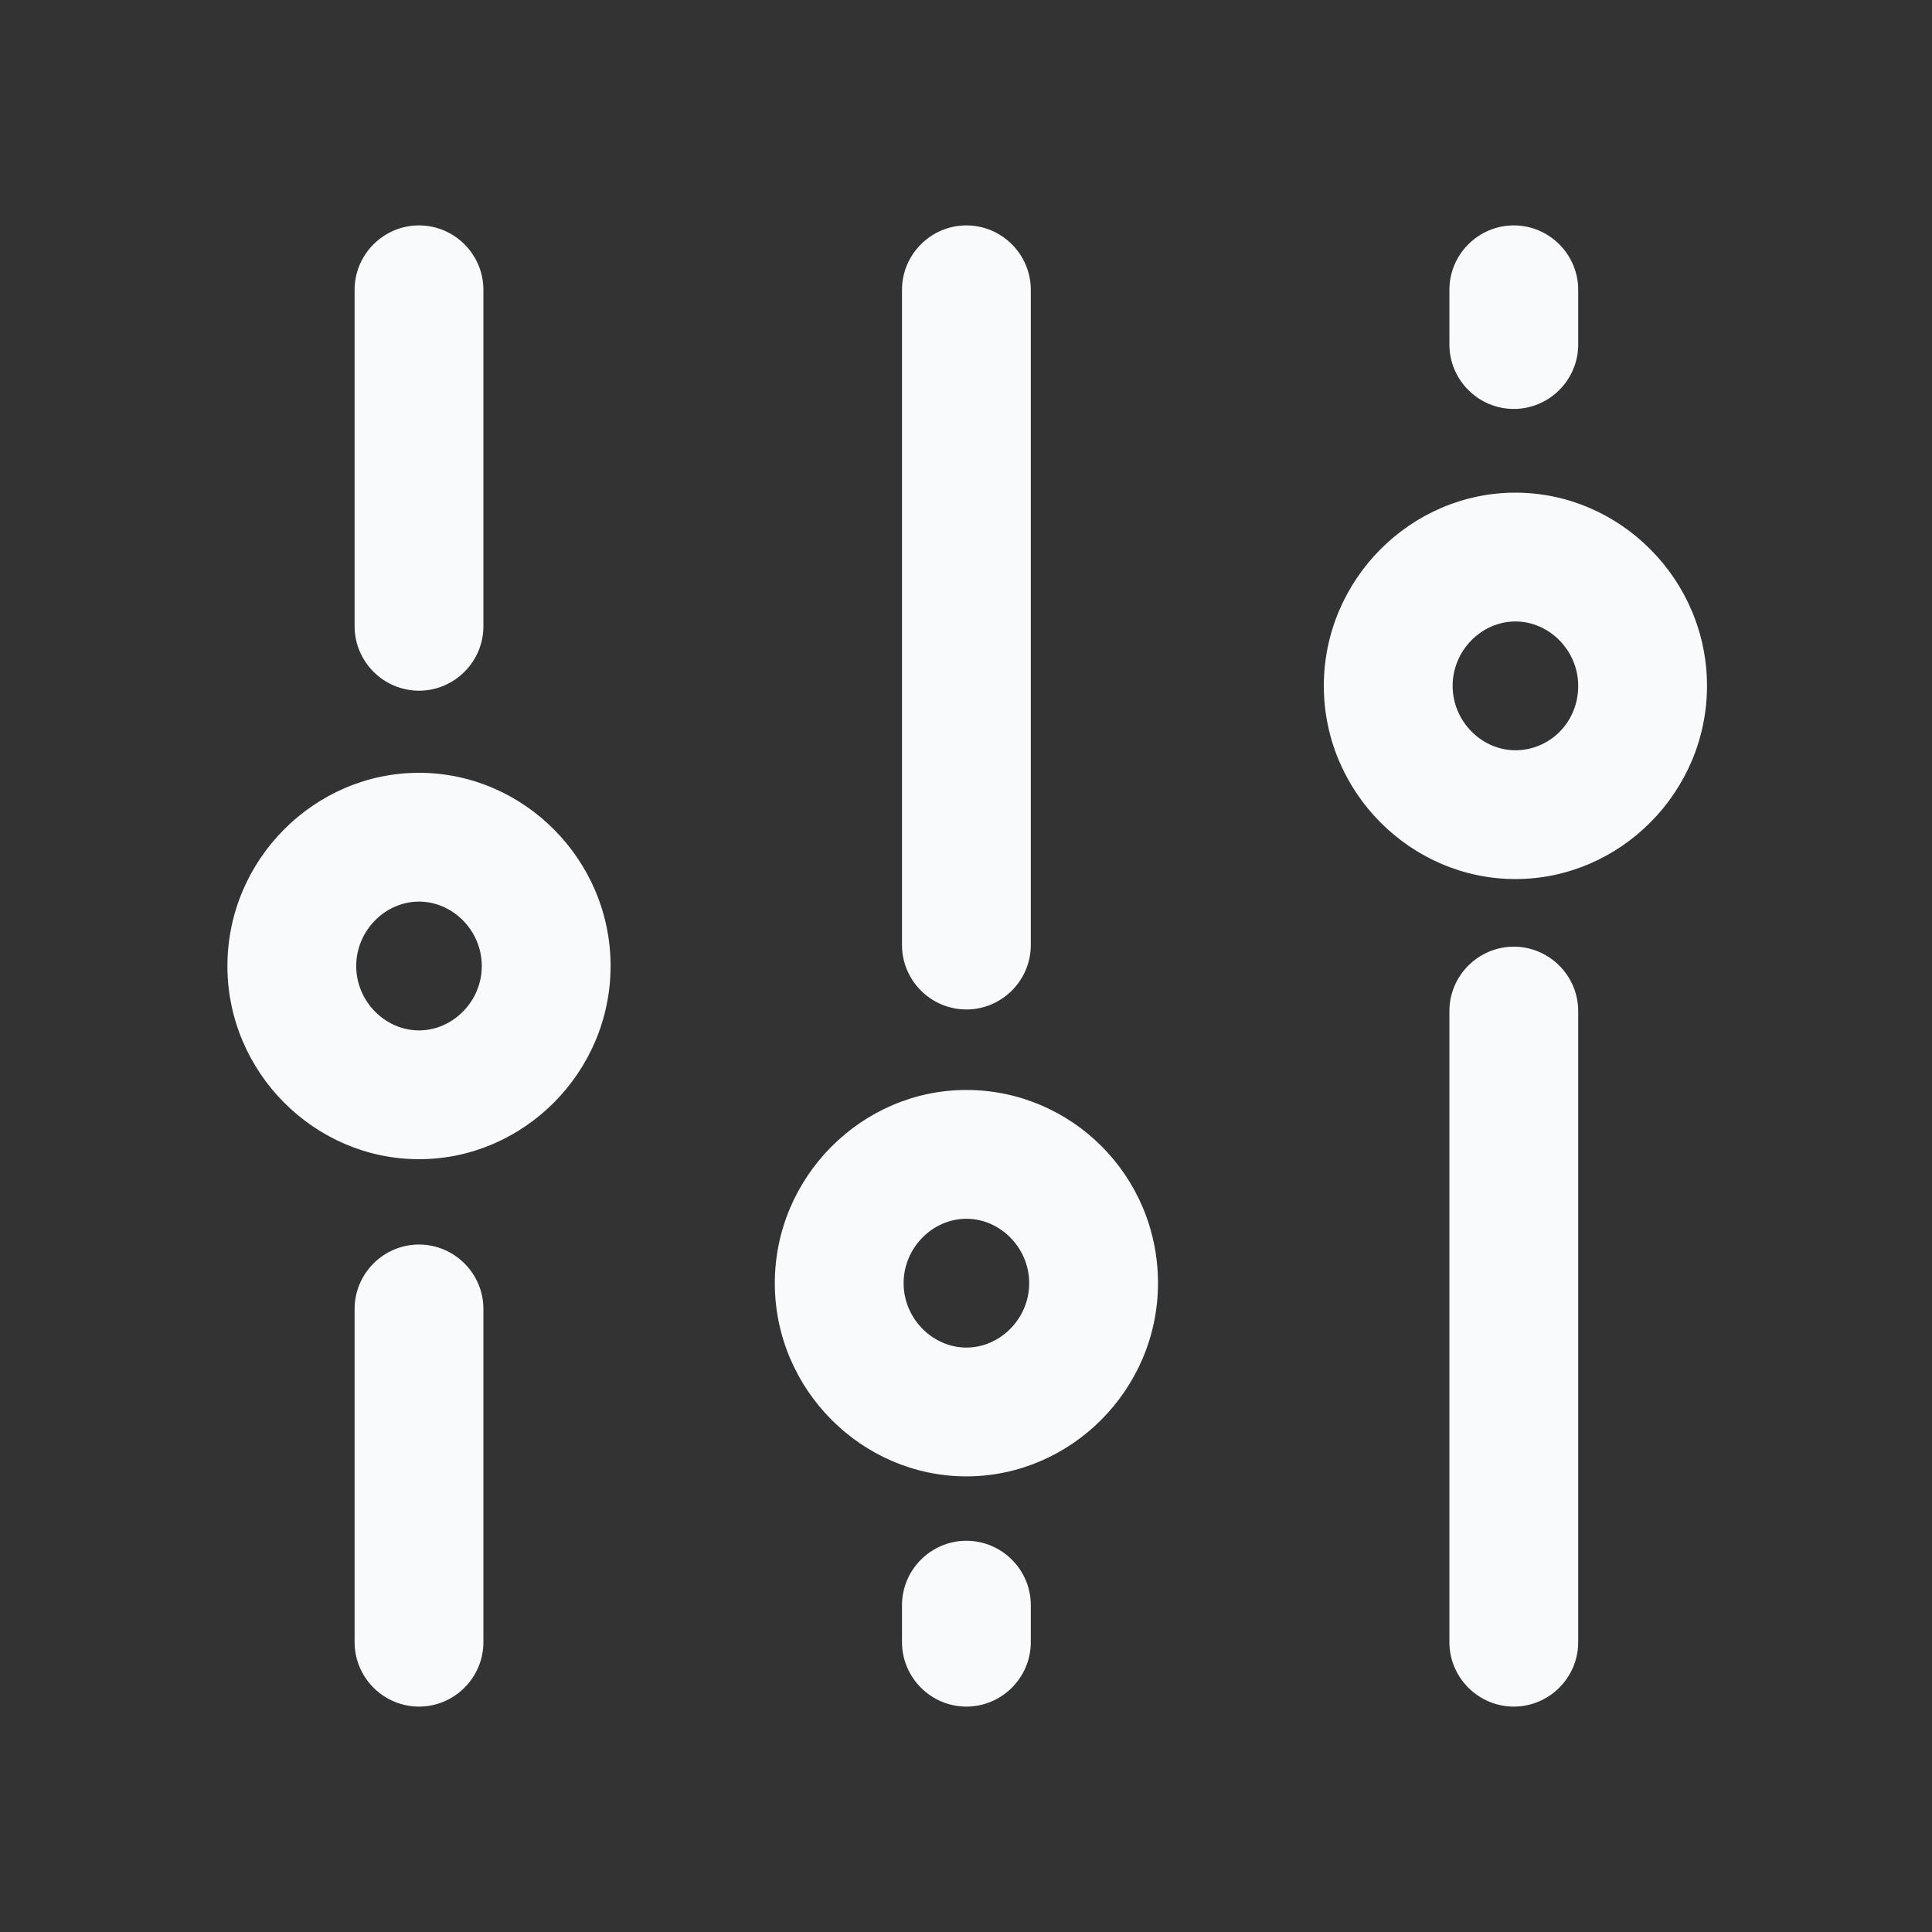 <svg width="24" height="24" viewBox="0 0 24 24" fill="none" xmlns="http://www.w3.org/2000/svg">
<rect x="0" y="0" width="24" height="24" fill="#333333" stroke="none"/>
<rect width="24" height="24" fill="none"/>
<path d="M19.605 12.56V20.4C19.605 20.84 19.245 21.2 18.805 21.2C18.365 21.2 18.005 20.84 18.005 20.4V12.56C18.005 12.12 18.365 11.76 18.805 11.76C19.245 11.76 19.605 12.12 19.605 12.56ZM18.805 5.08C19.245 5.08 19.605 4.72 19.605 4.28V3.6C19.605 3.16 19.245 2.8 18.805 2.8C18.365 2.8 18.005 3.16 18.005 3.6V4.28C18.005 4.72 18.365 5.08 18.805 5.08ZM7.585 12C7.585 13.32 6.505 14.4 5.205 14.4C3.905 14.4 2.825 13.32 2.825 12C2.825 10.68 3.905 9.6 5.205 9.6C6.505 9.6 7.585 10.68 7.585 12ZM5.985 12C5.985 11.56 5.625 11.2 5.205 11.2C4.785 11.2 4.425 11.56 4.425 12C4.425 12.44 4.785 12.8 5.205 12.8C5.625 12.8 5.985 12.44 5.985 12ZM14.385 15.94C14.385 17.26 13.305 18.34 12.005 18.34C10.705 18.34 9.625 17.26 9.625 15.94C9.625 14.62 10.705 13.54 12.005 13.54C13.305 13.54 14.385 14.6 14.385 15.94ZM12.785 15.94C12.785 15.5 12.425 15.14 12.005 15.14C11.585 15.14 11.225 15.5 11.225 15.94C11.225 16.38 11.585 16.74 12.005 16.74C12.425 16.74 12.785 16.38 12.785 15.94ZM21.205 8.52C21.205 9.84 20.125 10.92 18.825 10.92C17.525 10.92 16.445 9.84 16.445 8.52C16.445 7.2 17.525 6.12 18.825 6.12C20.125 6.12 21.205 7.2 21.205 8.52ZM19.605 8.52C19.605 8.08 19.245 7.72 18.825 7.72C18.405 7.72 18.045 8.08 18.045 8.52C18.045 8.96 18.405 9.32 18.825 9.32C19.245 9.32 19.605 8.98 19.605 8.52ZM12.005 19.14C11.565 19.14 11.205 19.5 11.205 19.94V20.4C11.205 20.84 11.565 21.2 12.005 21.2C12.445 21.2 12.805 20.84 12.805 20.4V19.94C12.805 19.5 12.445 19.14 12.005 19.14ZM12.005 12.54C12.445 12.54 12.805 12.18 12.805 11.74V3.6C12.805 3.16 12.445 2.8 12.005 2.8C11.565 2.8 11.205 3.16 11.205 3.6V11.74C11.205 12.18 11.565 12.54 12.005 12.54ZM5.205 15.46C4.765 15.46 4.405 15.82 4.405 16.26V20.4C4.405 20.84 4.765 21.2 5.205 21.2C5.645 21.2 6.005 20.84 6.005 20.4V16.26C6.005 15.82 5.645 15.46 5.205 15.46ZM5.205 8.58C5.645 8.58 6.005 8.22 6.005 7.78V3.6C6.005 3.16 5.645 2.8 5.205 2.8C4.765 2.8 4.405 3.16 4.405 3.6V7.78C4.405 8.22 4.765 8.58 5.205 8.58Z" fill="#F8FAFC"/>
</svg>
